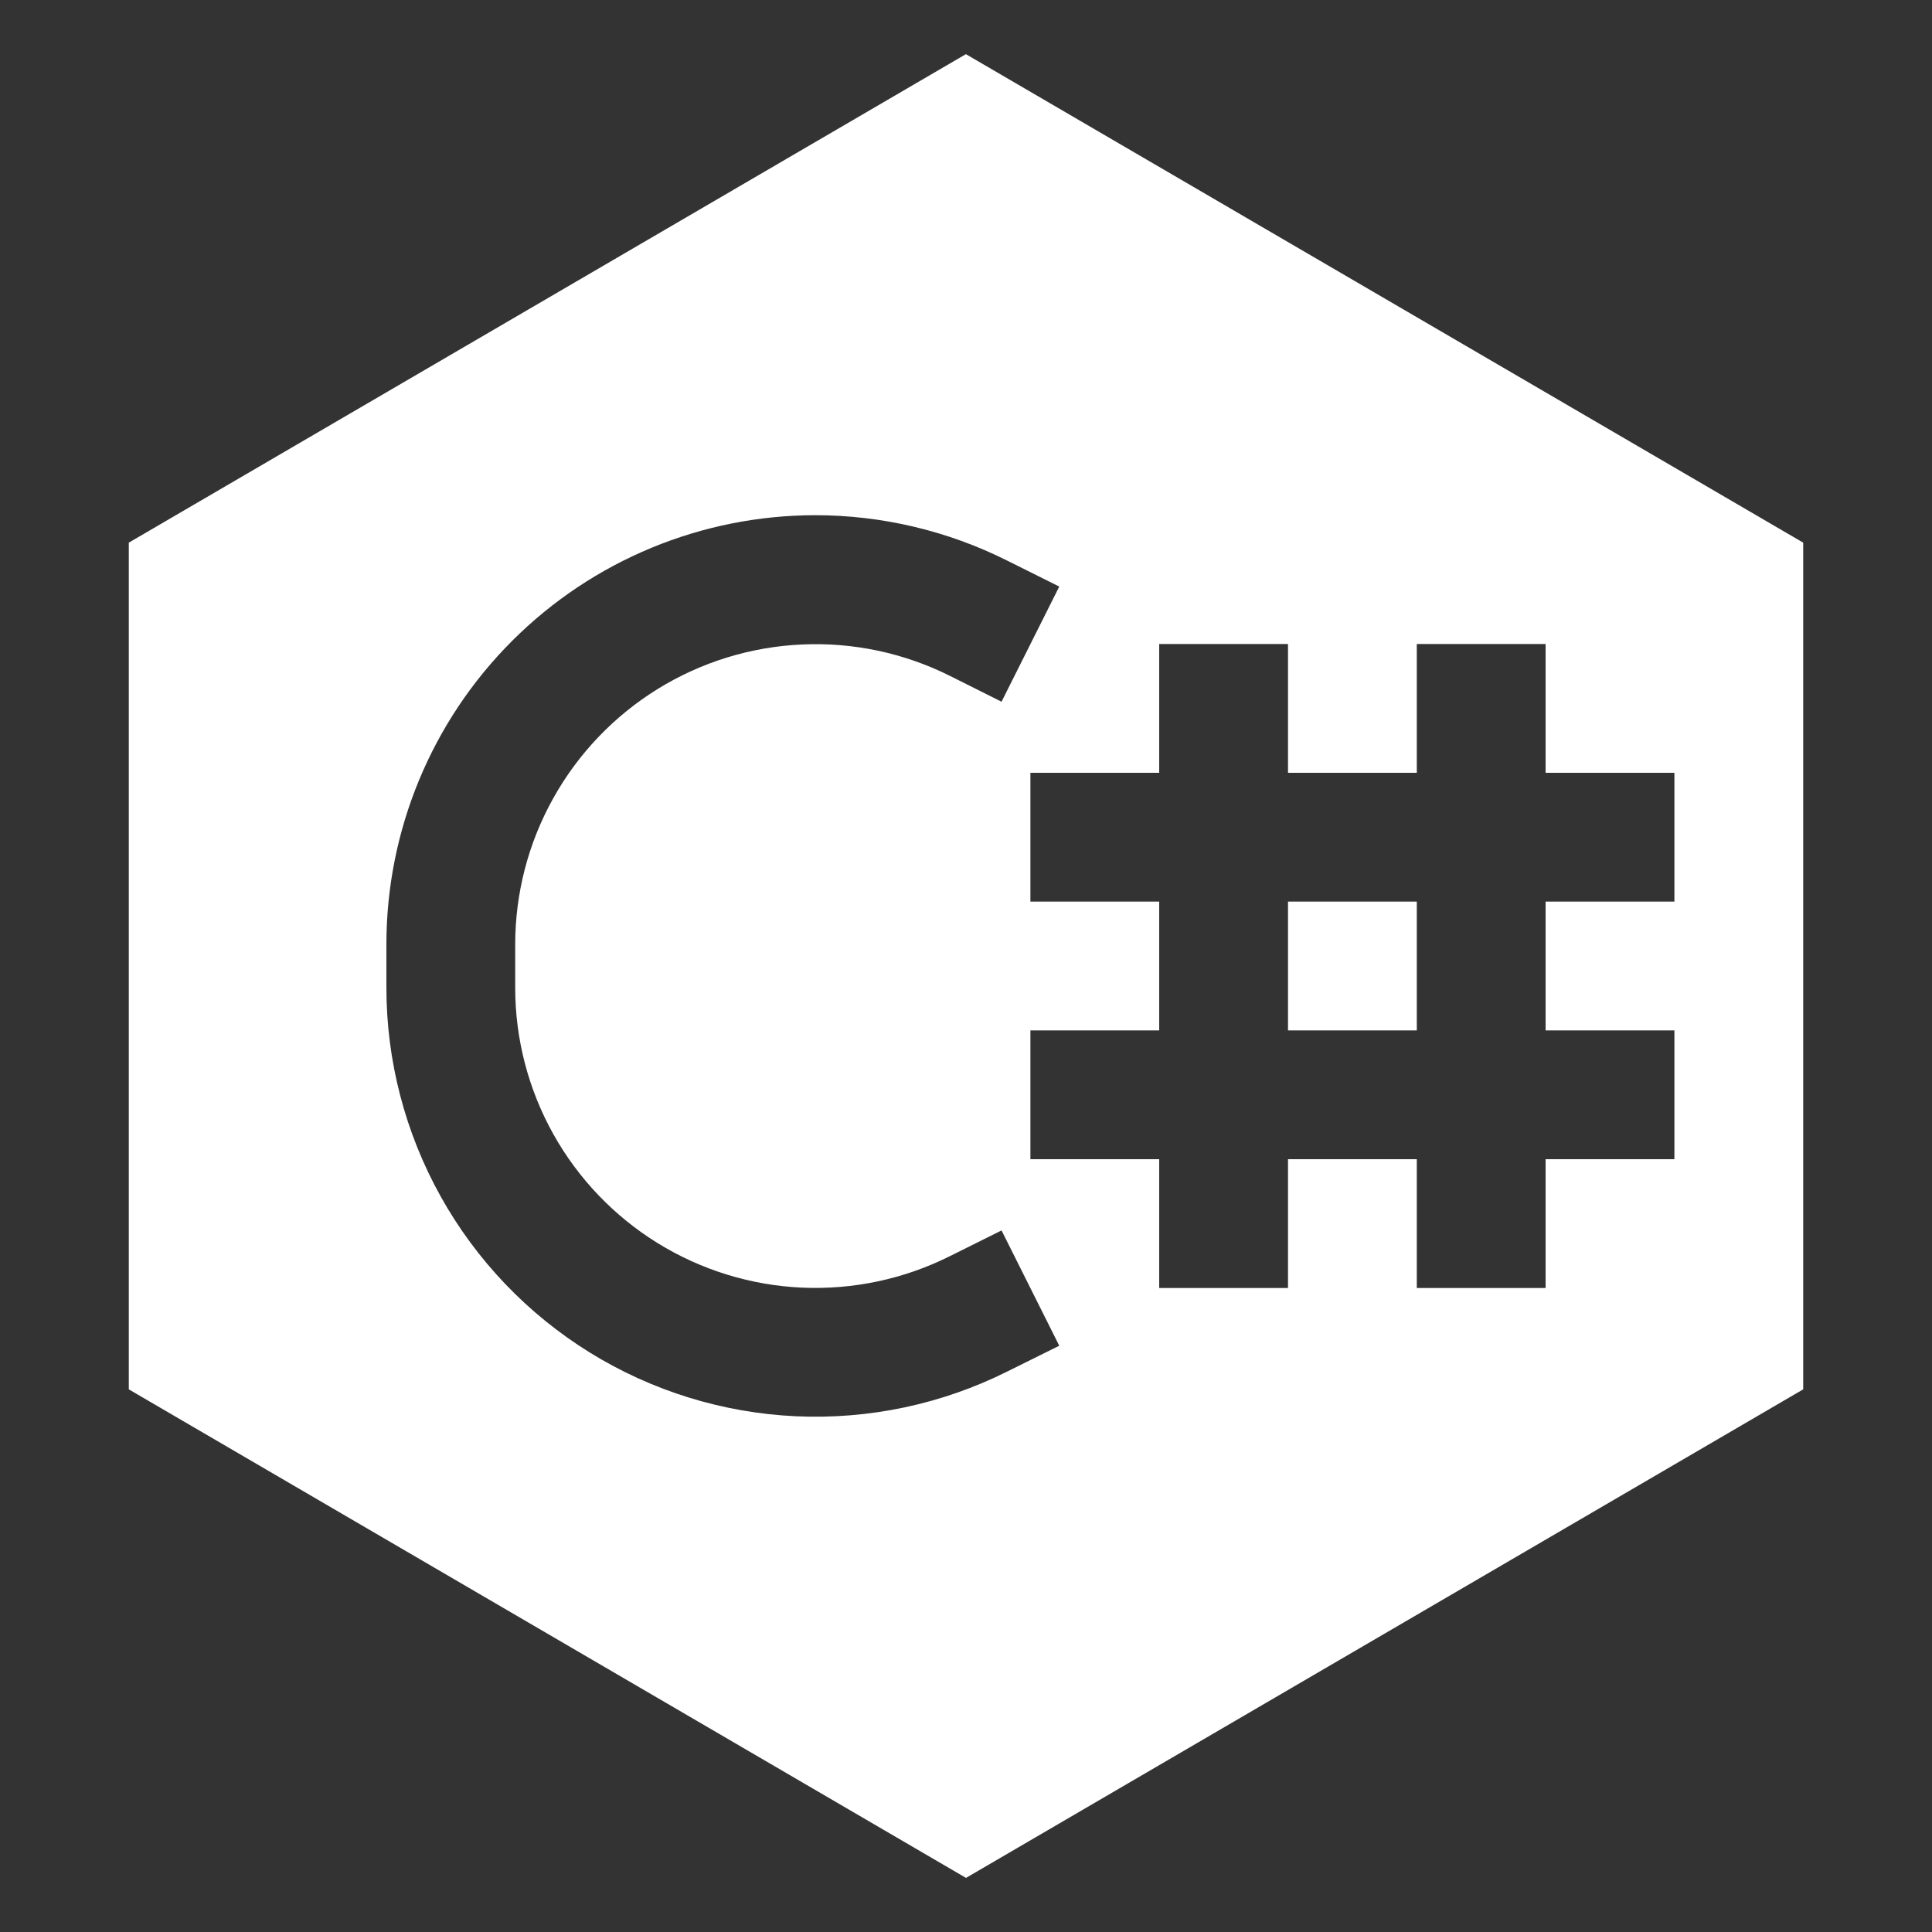 <svg width="48" height="48" viewBox="0 0 48 48" fill="none" xmlns="http://www.w3.org/2000/svg">
<rect x="0" y="0" width="48" height="48" fill="#333333" stroke="none"/>
<path d="M32 25.6V22.4H35.2V25.6H32Z" fill="white"/>
<path fill-rule="evenodd" clip-rule="evenodd" d="M24 1.347L44.8 13.482V34.518L24 46.656L3.2 34.518V13.482L24 1.344V1.347ZM20.262 12.8C17.435 12.8 14.723 13.923 12.723 15.923C10.723 17.922 9.6 20.634 9.6 23.462V24.538C9.6 26.355 10.065 28.141 10.95 29.728C11.835 31.315 13.111 32.649 14.656 33.605C16.202 34.56 17.966 35.105 19.781 35.187C21.596 35.269 23.402 34.886 25.027 34.074L26.317 33.434L24.883 30.57L23.597 31.21C22.46 31.779 21.196 32.047 19.926 31.991C18.656 31.934 17.421 31.553 16.339 30.885C15.258 30.217 14.365 29.283 13.745 28.173C13.126 27.062 12.8 25.812 12.8 24.541V23.466C12.8 22.194 13.125 20.943 13.745 19.833C14.364 18.722 15.257 17.788 16.338 17.119C17.42 16.45 18.654 16.069 19.925 16.012C21.195 15.954 22.459 16.222 23.597 16.79L24.883 17.434L26.317 14.573L25.027 13.93C23.547 13.188 21.915 12.801 20.259 12.8H20.262ZM28.8 16V19.2H25.6V22.4H28.8V25.6H25.6V28.8H28.8V32H32V28.8H35.2V32H38.4V28.8H41.6V25.6H38.4V22.4H41.6V19.2H38.4V16H35.2V19.2H32V16H28.8Z" fill="white"/>
</svg>
